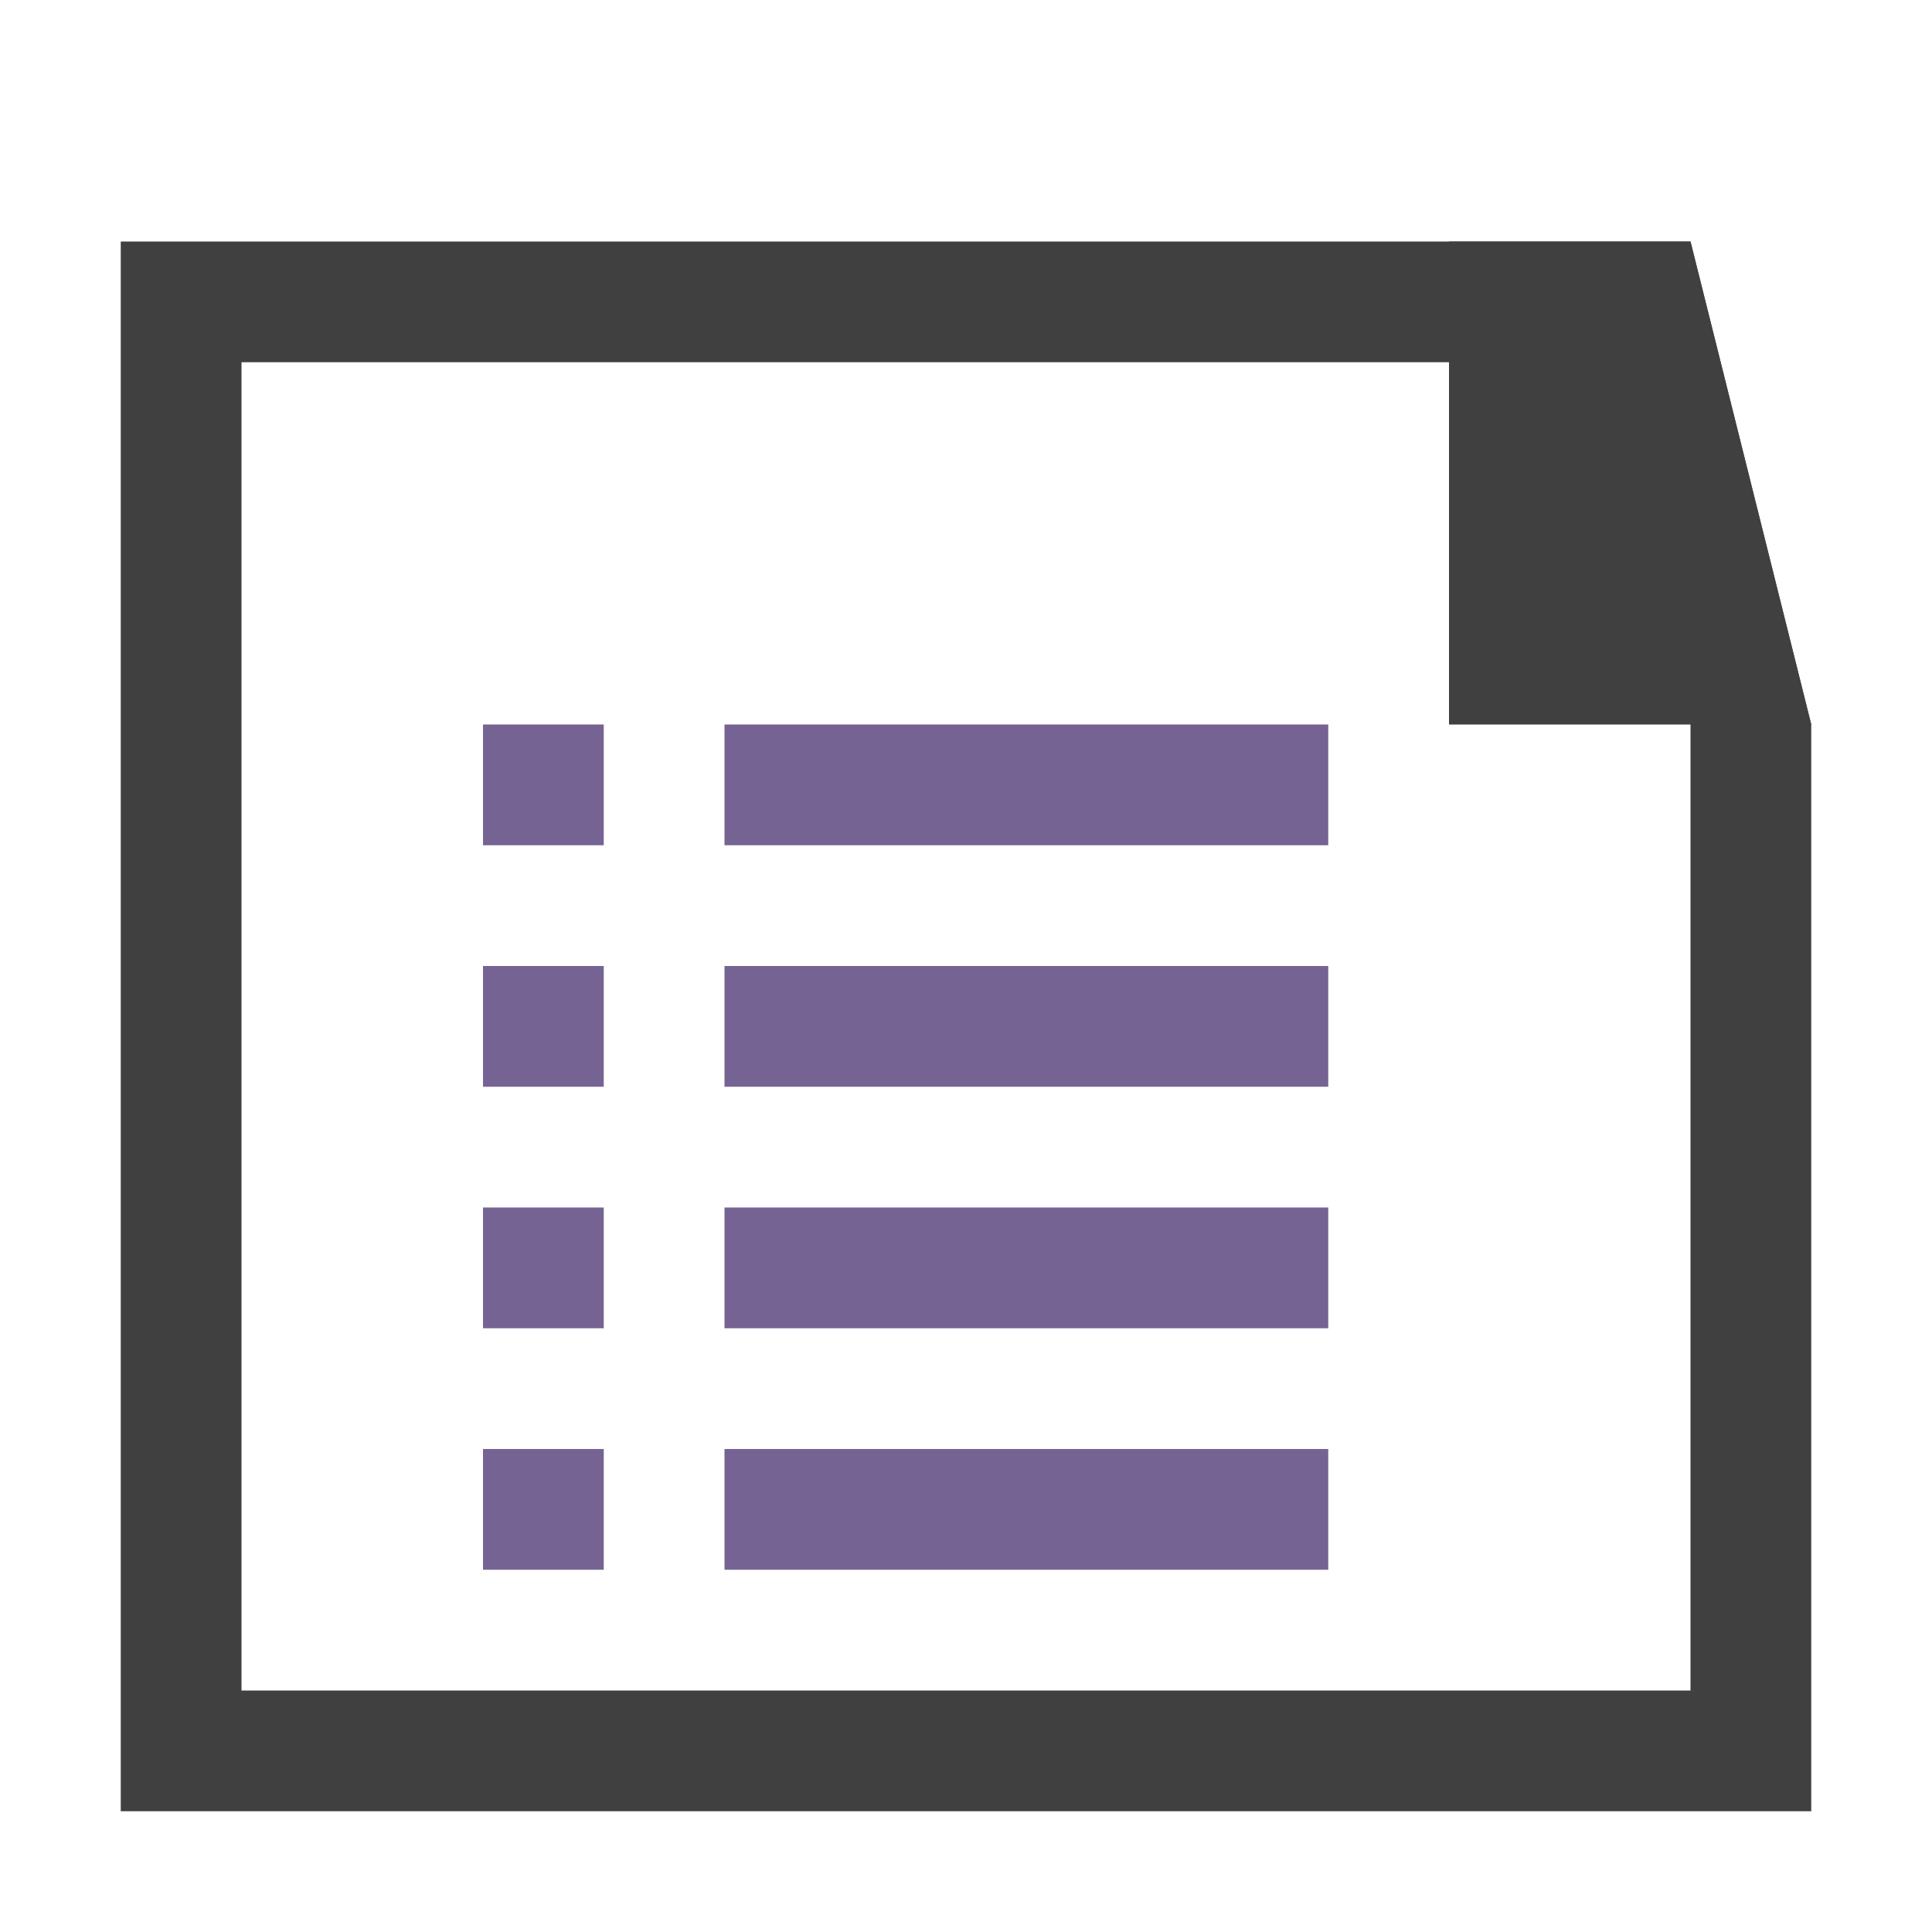 <?xml version="1.0" encoding="utf-8"?>
<!-- Generator: Adobe Illustrator 20.0.0, SVG Export Plug-In . SVG Version: 6.00 Build 0)  -->
<svg version="1.1" id="Layer_1" xmlns="http://www.w3.org/2000/svg" xmlns:xlink="http://www.w3.org/1999/xlink" x="0px" y="0px"
	 viewBox="0 0 16 16" style="enable-background:new 0 0 16 16;" xml:space="preserve">
<style type="text/css">
	.st0{fill:#756493;}
	.st1{fill:#404040;}
</style>
<rect x="4" y="6" class="st0" width="1" height="1"/>
<rect x="6" y="6" class="st0" width="5" height="1"/>
<rect x="4" y="8" class="st0" width="1" height="1"/>
<rect x="6" y="8" class="st0" width="5" height="1"/>
<rect x="4" y="10" class="st0" width="1" height="1"/>
<rect x="6" y="10" class="st0" width="5" height="1"/>
<path class="st1" d="M15,6h-3V2l2,0L15,6z"/>
<g>
	<path class="st1" d="M13,3l1,3v8H2V3H13 M14,2H1v13h14V6L14,2L14,2z"/>
</g>
<rect x="4" y="12" class="st0" width="1" height="1"/>
<rect x="6" y="12" class="st0" width="5" height="1"/>
</svg>
